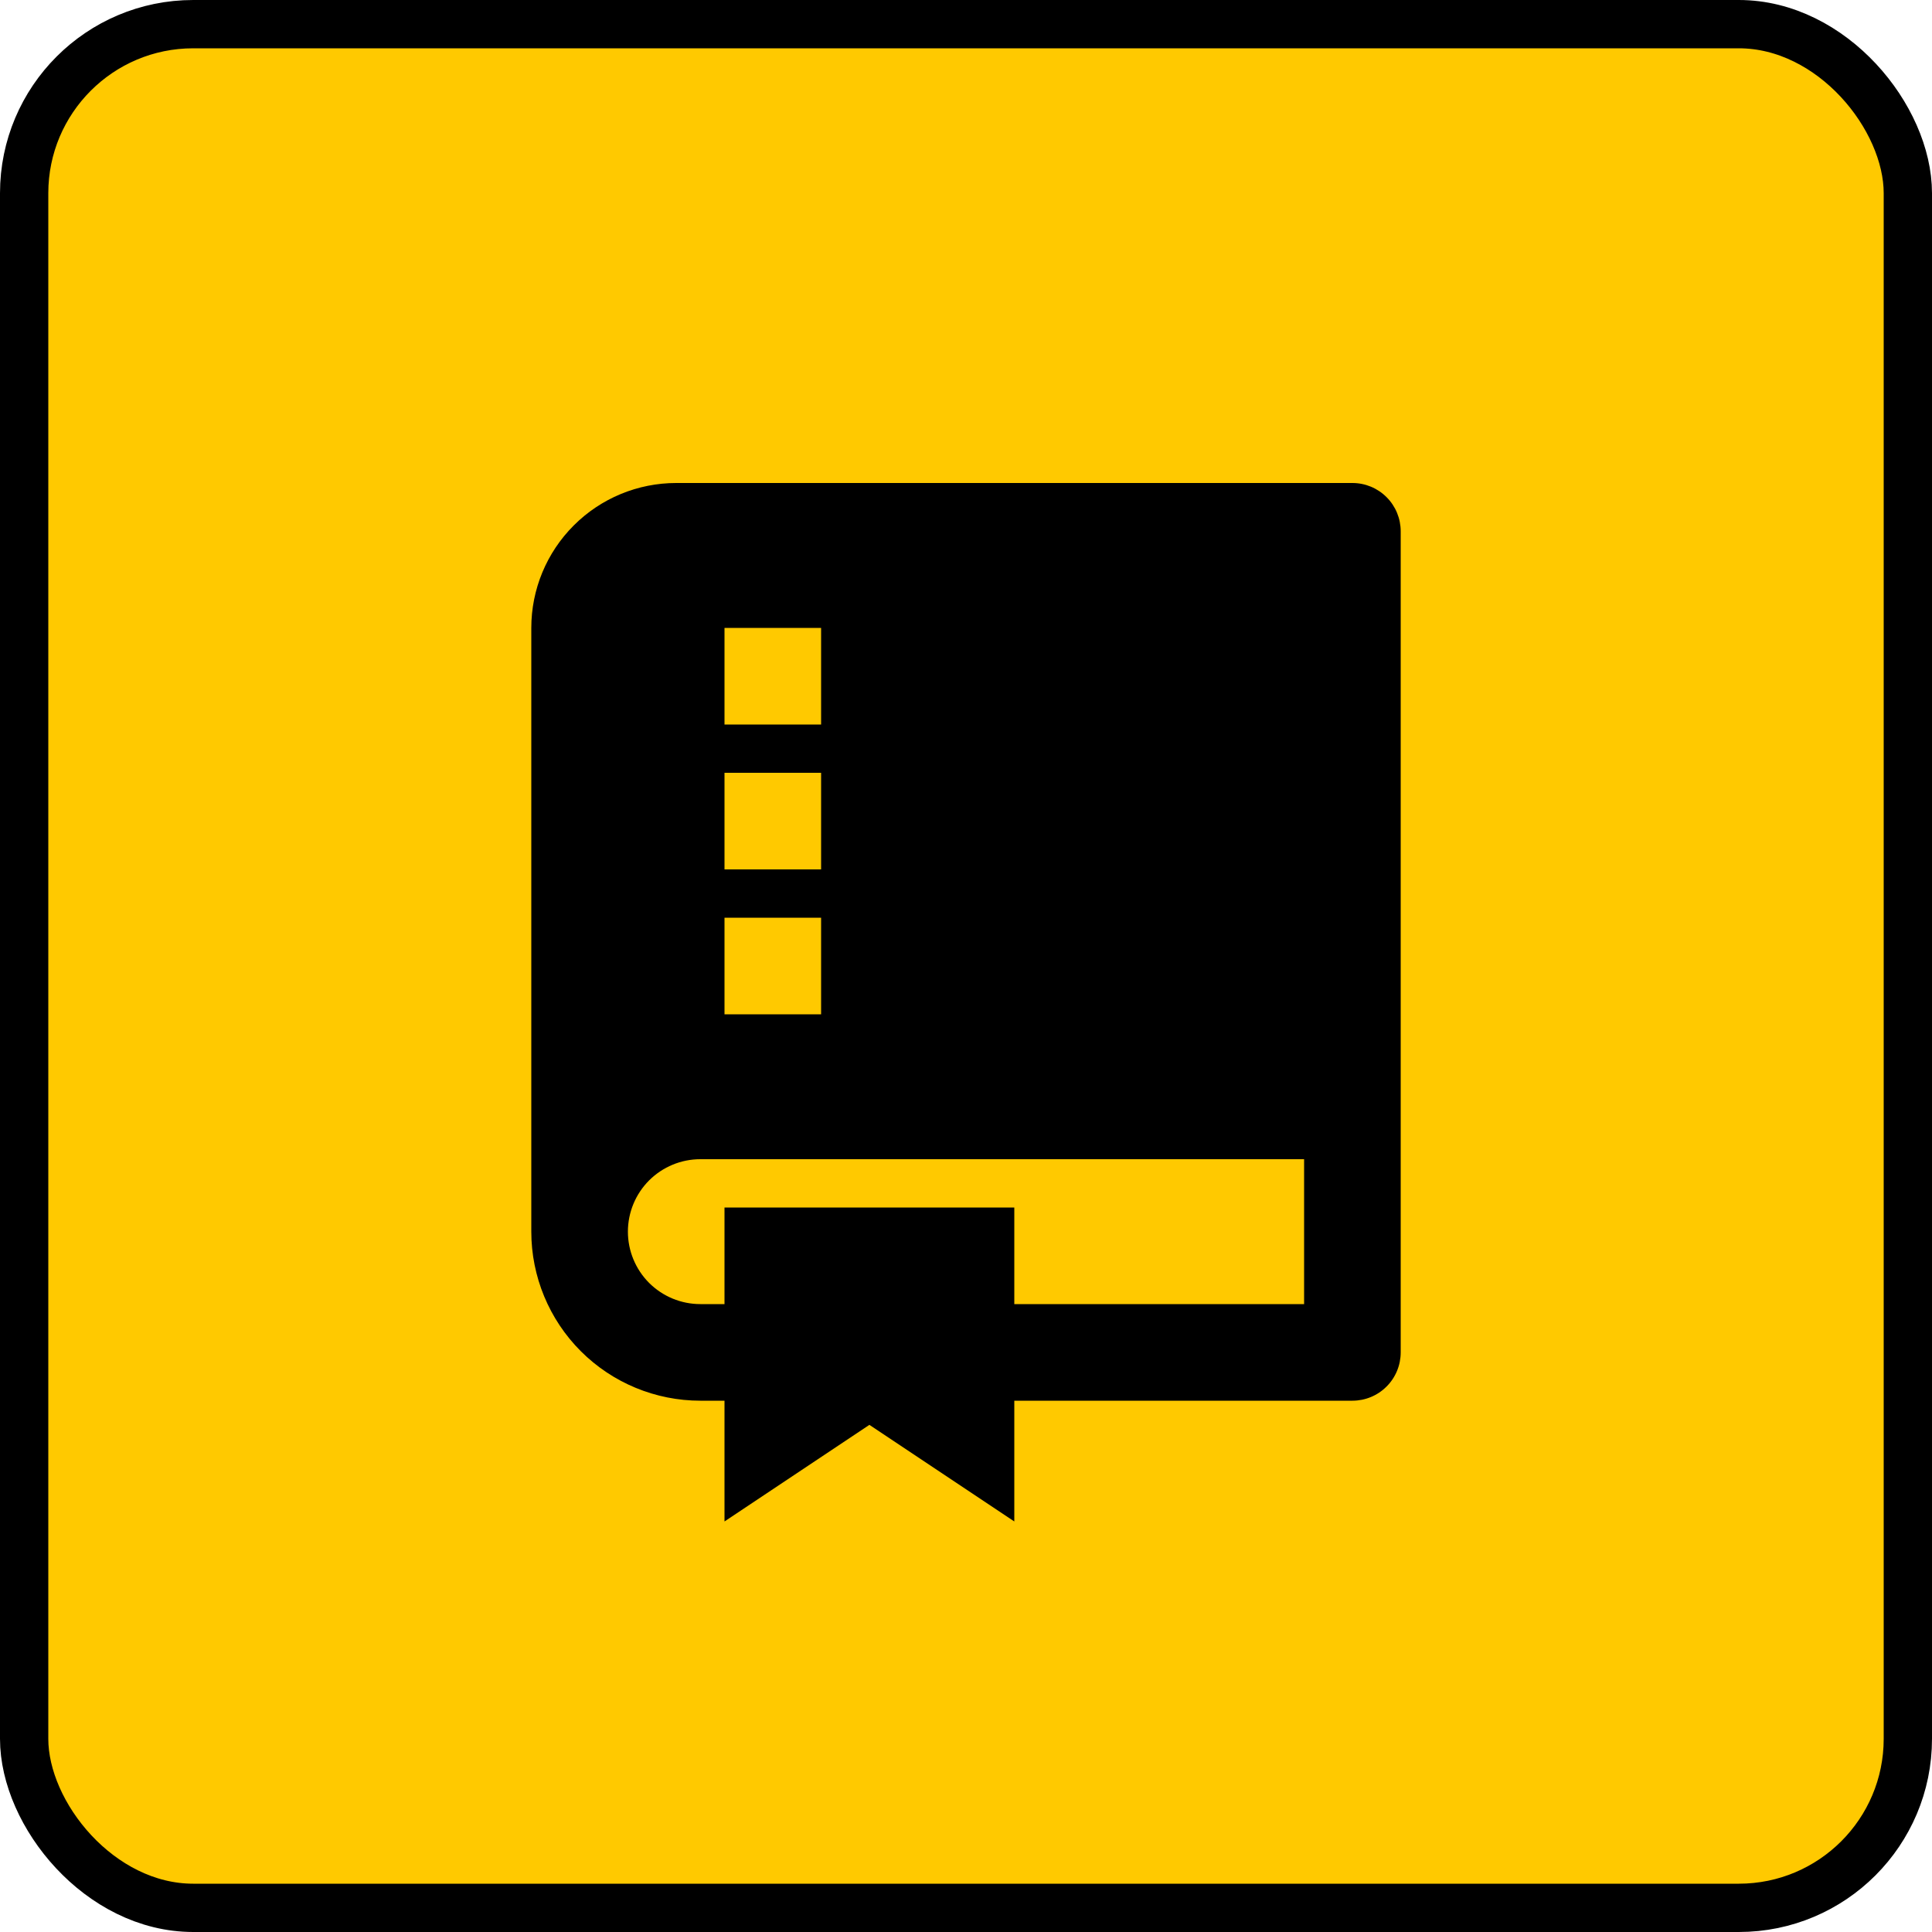 <svg width="40" height="40" viewBox="0 0 40 40" fill="none" xmlns="http://www.w3.org/2000/svg">
<rect x="0.5" y="0.5" width="39" height="39" rx="3.5" fill="#FFC900"/>
<g clip-path="url(#clip0_1702_1827)">
<path d="M21 29V31.5L18 29.5L15 31.5V29H14.5C13.572 29 12.681 28.631 12.025 27.975C11.369 27.319 11 26.428 11 25.5V13C11 12.204 11.316 11.441 11.879 10.879C12.441 10.316 13.204 10 14 10H28C28.265 10 28.52 10.105 28.707 10.293C28.895 10.48 29 10.735 29 11V28C29 28.265 28.895 28.52 28.707 28.707C28.52 28.895 28.265 29 28 29H21ZM15 27V25H21V27H27V24H14.5C14.102 24 13.721 24.158 13.439 24.439C13.158 24.721 13 25.102 13 25.5C13 25.898 13.158 26.279 13.439 26.561C13.721 26.842 14.102 27 14.5 27H15ZM15 13V15H17V13H15ZM15 16V18H17V16H15ZM15 19V21H17V19H15Z" fill="black"/>
</g>
<rect x="0.5" y="0.5" width="39" height="39" rx="3.5" stroke="black"/>
<defs>
<clipPath id="clip0_1702_1827">
<rect width="24" height="24" fill="white" transform="translate(8 8)"/>
</clipPath>
</defs>
</svg>
